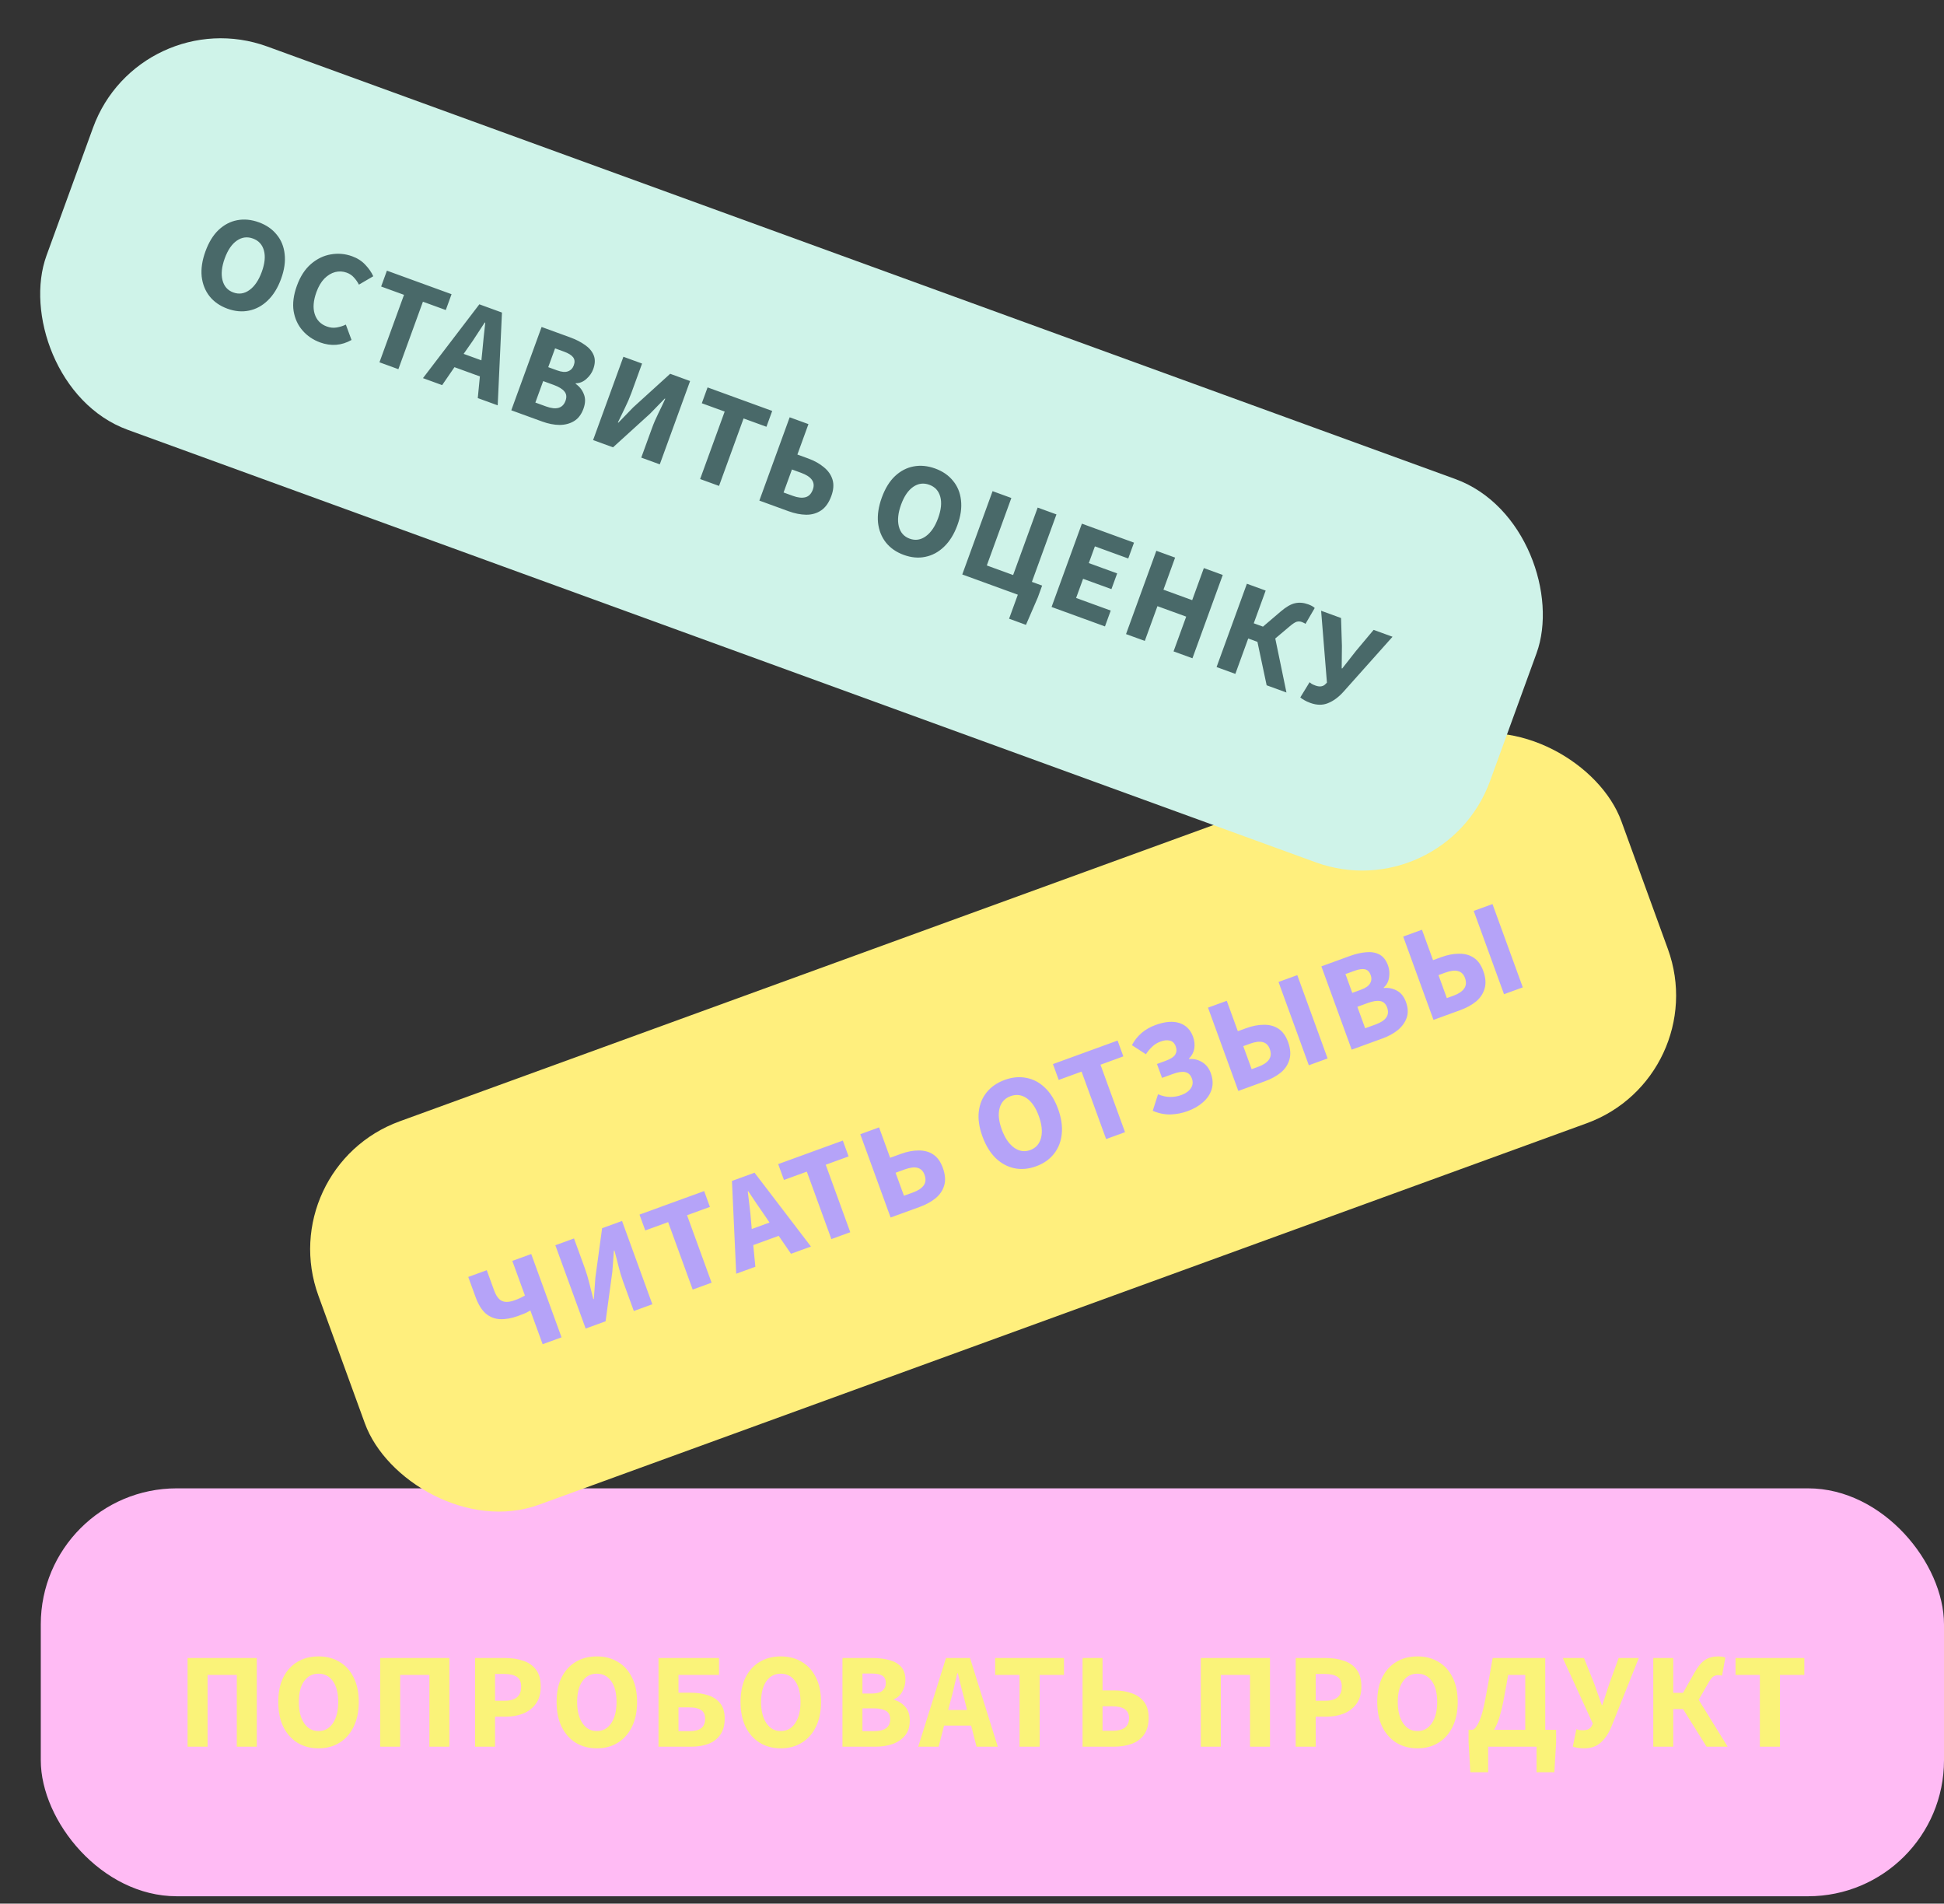 <svg width="143" height="140" viewBox="0 0 143 140" fill="none" xmlns="http://www.w3.org/2000/svg">
<rect x="0" y="0" width="143" height="140" fill="#333333" stroke="none"/>
<rect x="3" y="109.457" width="140" height="30" rx="10" fill="#FFBBF4"/>
<path d="M13.799 128.457V121.937H18.889V128.457H17.419V123.177H15.269V128.457H13.799ZM23.43 128.577C22.843 128.577 22.326 128.44 21.88 128.167C21.44 127.894 21.093 127.504 20.84 126.997C20.593 126.484 20.47 125.874 20.47 125.167C20.47 124.454 20.593 123.85 20.84 123.357C21.093 122.857 21.44 122.477 21.88 122.217C22.326 121.95 22.843 121.817 23.43 121.817C24.016 121.817 24.53 121.95 24.97 122.217C25.416 122.477 25.763 122.857 26.01 123.357C26.263 123.857 26.39 124.46 26.39 125.167C26.39 125.874 26.263 126.484 26.01 126.997C25.763 127.504 25.416 127.894 24.97 128.167C24.53 128.44 24.016 128.577 23.43 128.577ZM23.43 127.307C23.876 127.307 24.23 127.114 24.49 126.727C24.75 126.34 24.88 125.82 24.88 125.167C24.88 124.514 24.75 124.004 24.49 123.637C24.23 123.27 23.876 123.087 23.43 123.087C22.983 123.087 22.63 123.27 22.37 123.637C22.11 124.004 21.98 124.514 21.98 125.167C21.98 125.82 22.11 126.34 22.37 126.727C22.63 127.114 22.983 127.307 23.43 127.307ZM27.965 128.457V121.937H33.056V128.457H31.585V123.177H29.436V128.457H27.965ZM34.946 128.457V121.937H37.186C37.666 121.937 38.1 122.004 38.486 122.137C38.88 122.264 39.193 122.48 39.426 122.787C39.66 123.094 39.776 123.51 39.776 124.037C39.776 124.544 39.66 124.96 39.426 125.287C39.193 125.614 38.883 125.857 38.496 126.017C38.11 126.17 37.686 126.247 37.226 126.247H36.416V128.457H34.946ZM36.416 125.077H37.136C37.936 125.077 38.336 124.73 38.336 124.037C38.336 123.697 38.23 123.457 38.016 123.317C37.803 123.177 37.496 123.107 37.096 123.107H36.416V125.077ZM43.903 128.577C43.317 128.577 42.8 128.44 42.353 128.167C41.913 127.894 41.567 127.504 41.313 126.997C41.067 126.484 40.943 125.874 40.943 125.167C40.943 124.454 41.067 123.85 41.313 123.357C41.567 122.857 41.913 122.477 42.353 122.217C42.8 121.95 43.317 121.817 43.903 121.817C44.49 121.817 45.003 121.95 45.443 122.217C45.89 122.477 46.237 122.857 46.483 123.357C46.737 123.857 46.863 124.46 46.863 125.167C46.863 125.874 46.737 126.484 46.483 126.997C46.237 127.504 45.89 127.894 45.443 128.167C45.003 128.44 44.49 128.577 43.903 128.577ZM43.903 127.307C44.35 127.307 44.703 127.114 44.963 126.727C45.223 126.34 45.353 125.82 45.353 125.167C45.353 124.514 45.223 124.004 44.963 123.637C44.703 123.27 44.35 123.087 43.903 123.087C43.457 123.087 43.103 123.27 42.843 123.637C42.583 124.004 42.453 124.514 42.453 125.167C42.453 125.82 42.583 126.34 42.843 126.727C43.103 127.114 43.457 127.307 43.903 127.307ZM48.439 128.457V121.937H52.889V123.177H49.909V124.487H50.809C51.269 124.487 51.686 124.547 52.059 124.667C52.439 124.78 52.743 124.977 52.969 125.257C53.196 125.53 53.309 125.907 53.309 126.387C53.309 126.88 53.199 127.28 52.979 127.587C52.759 127.894 52.463 128.117 52.089 128.257C51.723 128.39 51.309 128.457 50.849 128.457H48.439ZM49.909 127.317H50.699C51.093 127.317 51.386 127.244 51.579 127.097C51.773 126.95 51.869 126.72 51.869 126.407C51.869 126.1 51.769 125.884 51.569 125.757C51.369 125.63 51.076 125.567 50.689 125.567H49.909V127.317ZM57.435 128.577C56.849 128.577 56.332 128.44 55.885 128.167C55.445 127.894 55.099 127.504 54.845 126.997C54.599 126.484 54.475 125.874 54.475 125.167C54.475 124.454 54.599 123.85 54.845 123.357C55.099 122.857 55.445 122.477 55.885 122.217C56.332 121.95 56.849 121.817 57.435 121.817C58.022 121.817 58.535 121.95 58.975 122.217C59.422 122.477 59.769 122.857 60.015 123.357C60.269 123.857 60.395 124.46 60.395 125.167C60.395 125.874 60.269 126.484 60.015 126.997C59.769 127.504 59.422 127.894 58.975 128.167C58.535 128.44 58.022 128.577 57.435 128.577ZM57.435 127.307C57.882 127.307 58.235 127.114 58.495 126.727C58.755 126.34 58.885 125.82 58.885 125.167C58.885 124.514 58.755 124.004 58.495 123.637C58.235 123.27 57.882 123.087 57.435 123.087C56.989 123.087 56.635 123.27 56.375 123.637C56.115 124.004 55.985 124.514 55.985 125.167C55.985 125.82 56.115 126.34 56.375 126.727C56.635 127.114 56.989 127.307 57.435 127.307ZM61.971 128.457V121.937H64.201C64.655 121.937 65.061 121.987 65.421 122.087C65.781 122.18 66.068 122.344 66.281 122.577C66.495 122.81 66.601 123.137 66.601 123.557C66.601 123.844 66.525 124.127 66.371 124.407C66.225 124.68 66.018 124.867 65.751 124.967V125.007C66.085 125.094 66.361 125.264 66.581 125.517C66.808 125.764 66.921 126.104 66.921 126.537C66.921 126.984 66.808 127.347 66.581 127.627C66.355 127.907 66.051 128.117 65.671 128.257C65.291 128.39 64.865 128.457 64.391 128.457H61.971ZM63.441 124.547H64.131C64.491 124.547 64.751 124.477 64.911 124.337C65.078 124.197 65.161 124.01 65.161 123.777C65.161 123.524 65.078 123.344 64.911 123.237C64.745 123.13 64.488 123.077 64.141 123.077H63.441V124.547ZM63.441 127.317H64.271C65.078 127.317 65.481 127.024 65.481 126.437C65.481 126.15 65.381 125.947 65.181 125.827C64.981 125.7 64.678 125.637 64.271 125.637H63.441V127.317ZM69.906 125.157L69.746 125.757H71.136L70.986 125.157C70.899 124.83 70.809 124.484 70.716 124.117C70.629 123.75 70.543 123.397 70.456 123.057H70.416C70.336 123.404 70.253 123.76 70.166 124.127C70.086 124.487 69.999 124.83 69.906 125.157ZM67.546 128.457L69.586 121.937H71.356L73.396 128.457H71.836L71.436 126.907H69.446L69.046 128.457H67.546ZM74.996 128.457V123.177H73.206V121.937H78.266V123.177H76.476V128.457H74.996ZM79.633 128.457V121.937H81.103V124.317H81.943C82.436 124.317 82.873 124.387 83.253 124.527C83.639 124.66 83.943 124.874 84.163 125.167C84.383 125.46 84.493 125.847 84.493 126.327C84.493 126.847 84.379 127.264 84.153 127.577C83.926 127.89 83.616 128.117 83.223 128.257C82.836 128.39 82.403 128.457 81.923 128.457H79.633ZM81.103 127.287H81.833C82.219 127.287 82.519 127.214 82.733 127.067C82.946 126.92 83.053 126.68 83.053 126.347C83.053 125.774 82.643 125.487 81.823 125.487H81.103V127.287ZM88.331 128.457V121.937H93.421V128.457H91.951V123.177H89.801V128.457H88.331ZM95.312 128.457V121.937H97.552C98.032 121.937 98.465 122.004 98.852 122.137C99.245 122.264 99.558 122.48 99.792 122.787C100.025 123.094 100.142 123.51 100.142 124.037C100.142 124.544 100.025 124.96 99.792 125.287C99.558 125.614 99.248 125.857 98.862 126.017C98.475 126.17 98.052 126.247 97.592 126.247H96.782V128.457H95.312ZM96.782 125.077H97.502C98.302 125.077 98.702 124.73 98.702 124.037C98.702 123.697 98.595 123.457 98.382 123.317C98.168 123.177 97.862 123.107 97.462 123.107H96.782V125.077ZM104.269 128.577C103.682 128.577 103.165 128.44 102.719 128.167C102.279 127.894 101.932 127.504 101.679 126.997C101.432 126.484 101.309 125.874 101.309 125.167C101.309 124.454 101.432 123.85 101.679 123.357C101.932 122.857 102.279 122.477 102.719 122.217C103.165 121.95 103.682 121.817 104.269 121.817C104.855 121.817 105.369 121.95 105.809 122.217C106.255 122.477 106.602 122.857 106.849 123.357C107.102 123.857 107.229 124.46 107.229 125.167C107.229 125.874 107.102 126.484 106.849 126.997C106.602 127.504 106.255 127.894 105.809 128.167C105.369 128.44 104.855 128.577 104.269 128.577ZM104.269 127.307C104.715 127.307 105.069 127.114 105.329 126.727C105.589 126.34 105.719 125.82 105.719 125.167C105.719 124.514 105.589 124.004 105.329 123.637C105.069 123.27 104.715 123.087 104.269 123.087C103.822 123.087 103.469 123.27 103.209 123.637C102.949 124.004 102.819 124.514 102.819 125.167C102.819 125.82 102.949 126.34 103.209 126.727C103.469 127.114 103.822 127.307 104.269 127.307ZM110.578 125.157C110.491 125.59 110.395 125.98 110.288 126.327C110.181 126.667 110.051 126.964 109.898 127.217H112.198V123.177H110.938C110.891 123.437 110.851 123.667 110.818 123.867C110.785 124.06 110.748 124.257 110.708 124.457C110.675 124.657 110.631 124.89 110.578 125.157ZM109.468 128.457V130.337H108.158L108.028 128.137V127.217H108.328C108.428 127.184 108.528 127.09 108.628 126.937C108.735 126.784 108.841 126.55 108.948 126.237C109.055 125.917 109.158 125.494 109.258 124.967C109.331 124.58 109.395 124.24 109.448 123.947C109.501 123.647 109.555 123.34 109.608 123.027C109.668 122.714 109.731 122.35 109.798 121.937H113.668V127.217H114.468V128.137L114.338 130.337H113.028V128.457H109.468ZM116.527 128.577C116.34 128.577 116.177 128.564 116.037 128.537C115.904 128.517 115.79 128.487 115.697 128.447L115.957 127.167C116.017 127.187 116.08 127.207 116.147 127.227C116.22 127.24 116.32 127.247 116.447 127.247C116.754 127.247 116.964 127.147 117.077 126.947L117.167 126.757L114.957 121.937H116.517L117.277 123.837L117.827 125.397H117.867L118.377 123.837L119.067 121.937H120.547L118.537 126.977C118.337 127.47 118.077 127.86 117.757 128.147C117.444 128.434 117.034 128.577 116.527 128.577ZM121.614 128.457V121.937H123.084V124.497H123.804L124.654 122.997C124.907 122.55 125.164 122.244 125.424 122.077C125.691 121.904 126.007 121.817 126.374 121.817C126.467 121.817 126.564 121.824 126.664 121.837C126.764 121.85 126.847 121.874 126.914 121.907L126.674 123.237C126.614 123.217 126.557 123.207 126.504 123.207C126.457 123.2 126.417 123.197 126.384 123.197C126.237 123.197 126.111 123.237 126.004 123.317C125.904 123.397 125.787 123.554 125.654 123.787L124.954 125.007L127.084 128.457H125.534L123.804 125.687H123.084V128.457H121.614ZM129.455 128.457V123.177H127.665V121.937H132.725V123.177H130.935V128.457H129.455Z" fill="#FAF379"/>
<g clip-path="url(#clip0_1_350)">
<rect x="20" y="85.886" width="102" height="30" rx="10" transform="rotate(-20 20 85.886)" fill="#FFEF7D"/>
<path d="M39.916 98.857L39.013 96.376C38.884 96.451 38.753 96.52 38.62 96.583C38.484 96.639 38.316 96.704 38.116 96.777C37.633 96.953 37.191 97.032 36.787 97.016C36.39 96.997 36.039 96.859 35.732 96.602C35.43 96.336 35.179 95.93 34.981 95.385L34.444 93.91L35.806 93.414L36.343 94.89C36.496 95.309 36.691 95.572 36.928 95.677C37.165 95.782 37.474 95.766 37.857 95.626C38.038 95.56 38.186 95.499 38.301 95.444C38.422 95.385 38.526 95.33 38.613 95.277L37.686 92.73L39.077 92.224L41.306 98.351L39.916 98.857ZM43.081 97.705L40.851 91.578L42.223 91.079L43.01 93.24C43.142 93.603 43.259 93.993 43.361 94.41C43.464 94.827 43.558 95.204 43.645 95.541L43.683 95.528L43.795 93.965L44.291 90.326L45.757 89.793L47.986 95.919L46.624 96.415L45.834 94.245C45.702 93.881 45.587 93.498 45.489 93.093C45.392 92.689 45.294 92.313 45.196 91.966L45.158 91.979L45.043 93.532L44.547 97.171L43.081 97.705ZM50.954 94.839L49.148 89.878L47.466 90.49L47.042 89.325L51.797 87.594L52.221 88.759L50.539 89.372L52.345 94.333L50.954 94.839ZM55.244 89.766L55.299 90.385L56.605 89.909L56.259 89.397C56.066 89.12 55.862 88.825 55.649 88.512C55.442 88.197 55.24 87.895 55.042 87.605L55.005 87.618C55.048 87.972 55.092 88.335 55.136 88.709C55.184 89.075 55.22 89.427 55.244 89.766ZM54.155 93.674L53.842 86.85L55.505 86.245L59.652 91.674L58.186 92.207L57.28 90.887L55.41 91.568L55.564 93.161L54.155 93.674ZM61.156 91.126L59.35 86.165L57.667 86.777L57.243 85.612L61.998 83.881L62.422 85.046L60.74 85.659L62.546 90.62L61.156 91.126ZM65.513 89.54L63.282 83.414L64.664 82.911L65.478 85.147L66.267 84.86C66.731 84.691 67.165 84.608 67.57 84.609C67.979 84.603 68.337 84.699 68.644 84.9C68.951 85.1 69.187 85.426 69.351 85.877C69.529 86.365 69.565 86.796 69.459 87.168C69.353 87.54 69.139 87.859 68.818 88.125C68.5 88.382 68.115 88.593 67.664 88.757L65.513 89.54ZM66.494 87.938L67.18 87.689C67.543 87.556 67.8 87.385 67.95 87.174C68.1 86.963 68.119 86.701 68.005 86.388C67.808 85.849 67.325 85.72 66.555 86.001L65.878 86.247L66.494 87.938ZM76.217 85.772C75.666 85.973 75.134 86.021 74.62 85.917C74.114 85.811 73.654 85.563 73.243 85.173C72.836 84.775 72.511 84.244 72.269 83.58C72.025 82.91 71.935 82.301 71.998 81.753C72.065 81.196 72.261 80.721 72.585 80.326C72.914 79.922 73.354 79.62 73.905 79.42C74.456 79.219 74.984 79.169 75.489 79.269C75.998 79.36 76.454 79.599 76.856 79.984C77.265 80.368 77.591 80.891 77.832 81.555C78.074 82.219 78.164 82.836 78.101 83.405C78.043 83.965 77.85 84.45 77.524 84.86C77.204 85.267 76.769 85.571 76.217 85.772ZM75.783 84.579C76.203 84.426 76.469 84.123 76.581 83.671C76.693 83.219 76.637 82.686 76.413 82.072C76.19 81.458 75.893 81.023 75.524 80.767C75.154 80.512 74.759 80.46 74.34 80.613C73.92 80.766 73.65 81.059 73.531 81.493C73.413 81.926 73.465 82.45 73.688 83.064C73.912 83.677 74.212 84.122 74.588 84.396C74.965 84.671 75.363 84.731 75.783 84.579ZM81.366 83.77L79.56 78.809L77.878 79.421L77.454 78.256L82.209 76.525L82.633 77.69L80.951 78.303L82.757 83.264L81.366 83.77ZM87.358 81.717C86.957 81.863 86.54 81.944 86.106 81.96C85.67 81.97 85.233 81.88 84.795 81.692L85.183 80.476C85.492 80.605 85.789 80.671 86.074 80.673C86.359 80.676 86.636 80.629 86.905 80.53C87.218 80.416 87.449 80.251 87.597 80.034C87.745 79.817 87.771 79.577 87.675 79.314C87.582 79.057 87.423 78.902 87.198 78.849C86.973 78.796 86.672 78.838 86.296 78.975L85.479 79.272L85.106 78.248L85.736 78.019C86.105 77.884 86.344 77.73 86.451 77.556C86.555 77.376 86.568 77.177 86.488 76.958C86.401 76.72 86.257 76.577 86.056 76.53C85.86 76.48 85.634 76.502 85.377 76.596C85.139 76.682 84.936 76.806 84.767 76.967C84.597 77.121 84.438 77.31 84.293 77.533L83.262 76.865C83.637 76.161 84.213 75.668 84.99 75.385C85.698 75.127 86.29 75.079 86.767 75.239C87.244 75.398 87.574 75.732 87.759 76.24C87.866 76.534 87.897 76.824 87.853 77.11C87.805 77.39 87.675 77.636 87.461 77.848L87.475 77.886C87.812 77.856 88.126 77.929 88.418 78.107C88.716 78.282 88.932 78.555 89.066 78.924C89.219 79.344 89.241 79.737 89.133 80.103C89.023 80.462 88.812 80.78 88.501 81.056C88.197 81.33 87.816 81.55 87.358 81.717ZM91.09 80.231L88.86 74.104L90.241 73.602L91.055 75.838L91.666 75.616C92.129 75.447 92.564 75.364 92.969 75.365C93.378 75.358 93.736 75.455 94.043 75.655C94.35 75.856 94.585 76.181 94.75 76.632C94.927 77.121 94.96 77.552 94.848 77.927C94.742 78.299 94.532 78.617 94.216 78.88C93.898 79.138 93.511 79.35 93.054 79.516L91.09 80.231ZM92.071 78.629L92.569 78.448C92.932 78.315 93.189 78.144 93.339 77.933C93.496 77.72 93.517 77.457 93.403 77.144C93.207 76.605 92.724 76.476 91.953 76.756L91.455 76.938L92.071 78.629ZM96.277 78.343L94.047 72.216L95.428 71.714L97.658 77.841L96.277 78.343ZM99.43 77.196L97.2 71.069L99.295 70.306C99.721 70.151 100.121 70.059 100.493 70.03C100.863 69.994 101.189 70.05 101.469 70.196C101.749 70.342 101.961 70.613 102.105 71.008C102.203 71.277 102.228 71.569 102.179 71.885C102.135 72.192 102.005 72.438 101.788 72.623L101.802 72.661C102.145 72.628 102.463 72.693 102.756 72.856C103.054 73.01 103.276 73.291 103.425 73.698C103.577 74.118 103.595 74.498 103.478 74.839C103.361 75.18 103.148 75.481 102.838 75.742C102.527 75.998 102.149 76.206 101.704 76.368L99.43 77.196ZM99.474 73.019L100.122 72.783C100.461 72.659 100.681 72.505 100.783 72.319C100.892 72.13 100.907 71.926 100.827 71.707C100.74 71.469 100.6 71.328 100.407 71.285C100.214 71.242 99.955 71.279 99.629 71.398L98.971 71.637L99.474 73.019ZM100.421 75.622L101.201 75.338C101.959 75.062 102.238 74.648 102.037 74.097C101.939 73.828 101.776 73.671 101.547 73.626C101.316 73.576 101.009 73.62 100.627 73.759L99.847 74.043L100.421 75.622ZM105.448 75.005L103.218 68.878L104.6 68.376L105.414 70.612L106.024 70.39C106.488 70.221 106.922 70.137 107.327 70.139C107.736 70.132 108.094 70.229 108.401 70.429C108.708 70.629 108.944 70.955 109.108 71.406C109.286 71.895 109.319 72.326 109.207 72.701C109.101 73.073 108.89 73.391 108.575 73.654C108.257 73.912 107.87 74.124 107.412 74.29L105.448 75.005ZM106.429 73.403L106.928 73.222C107.291 73.089 107.548 72.918 107.698 72.707C107.855 72.494 107.876 72.231 107.762 71.918C107.566 71.379 107.082 71.25 106.312 71.53L105.814 71.711L106.429 73.403ZM110.635 73.117L108.405 66.99L109.787 66.488L112.017 72.614L110.635 73.117Z" fill="#B5A3F8"/>
</g>
<g clip-path="url(#clip1_1_350)">
<rect x="10.261" width="113" height="30" rx="10" transform="rotate(20 10.261 0)" fill="#CFF3E9"/>
<path d="M16.728 22.701C16.177 22.5 15.738 22.195 15.412 21.786C15.092 21.378 14.9 20.893 14.835 20.331C14.779 19.764 14.871 19.148 15.113 18.485C15.357 17.814 15.68 17.289 16.08 16.91C16.489 16.527 16.945 16.288 17.447 16.195C17.958 16.097 18.489 16.148 19.041 16.349C19.592 16.549 20.029 16.85 20.351 17.252C20.682 17.649 20.877 18.124 20.938 18.678C21.005 19.235 20.918 19.845 20.676 20.509C20.434 21.173 20.107 21.703 19.693 22.099C19.288 22.491 18.829 22.739 18.316 22.843C17.809 22.949 17.28 22.902 16.728 22.701ZM17.163 21.508C17.582 21.661 17.981 21.6 18.357 21.325C18.734 21.051 19.034 20.607 19.257 19.993C19.481 19.379 19.533 18.855 19.414 18.422C19.295 17.988 19.026 17.695 18.606 17.542C18.186 17.39 17.792 17.441 17.422 17.697C17.052 17.952 16.756 18.387 16.532 19.001C16.309 19.615 16.253 20.148 16.365 20.6C16.477 21.052 16.743 21.355 17.163 21.508ZM23.547 25.183C23.033 24.996 22.603 24.705 22.258 24.309C21.912 23.914 21.692 23.437 21.598 22.877C21.512 22.314 21.593 21.691 21.842 21.008C22.088 20.331 22.43 19.803 22.866 19.423C23.311 19.038 23.798 18.801 24.328 18.71C24.866 18.615 25.392 18.661 25.906 18.848C26.3 18.991 26.625 19.202 26.879 19.479C27.135 19.749 27.328 20.029 27.457 20.317L26.402 20.933C26.298 20.732 26.174 20.556 26.031 20.404C25.896 20.249 25.719 20.131 25.5 20.051C25.224 19.951 24.942 19.937 24.653 20.009C24.37 20.084 24.107 20.243 23.862 20.487C23.623 20.734 23.428 21.064 23.278 21.477C23.05 22.104 23.007 22.642 23.148 23.09C23.29 23.539 23.587 23.846 24.038 24.01C24.288 24.101 24.531 24.126 24.766 24.084C25.008 24.044 25.232 23.973 25.44 23.871L25.858 25.002C25.125 25.417 24.355 25.477 23.547 25.183ZM27.913 26.645L29.719 21.683L28.037 21.071L28.461 19.905L33.216 21.636L32.792 22.801L31.11 22.189L29.304 27.151L27.913 26.645ZM34.461 25.516L34.105 26.025L35.411 26.5L35.475 25.885C35.506 25.548 35.54 25.192 35.577 24.815C35.621 24.441 35.661 24.08 35.696 23.73L35.658 23.717C35.464 24.015 35.264 24.322 35.057 24.637C34.859 24.948 34.66 25.241 34.461 25.516ZM31.114 27.809L35.261 22.38L36.924 22.986L36.611 29.81L35.145 29.277L35.3 27.683L33.43 27.003L32.524 28.323L31.114 27.809ZM37.61 30.174L39.84 24.047L41.935 24.81C42.361 24.965 42.726 25.151 43.03 25.368C43.337 25.579 43.55 25.83 43.671 26.122C43.792 26.415 43.78 26.758 43.636 27.153C43.538 27.422 43.369 27.662 43.13 27.873C42.898 28.079 42.64 28.184 42.355 28.187L42.342 28.225C42.625 28.42 42.827 28.674 42.947 28.988C43.076 29.297 43.066 29.655 42.918 30.062C42.765 30.482 42.534 30.785 42.226 30.97C41.917 31.156 41.56 31.25 41.155 31.251C40.752 31.247 40.329 31.163 39.884 31.001L37.61 30.174ZM40.328 27.002L40.977 27.238C41.315 27.361 41.583 27.384 41.782 27.308C41.986 27.233 42.128 27.086 42.208 26.867C42.295 26.629 42.278 26.431 42.158 26.274C42.038 26.117 41.815 25.979 41.489 25.86L40.831 25.621L40.328 27.002ZM39.381 29.605L40.161 29.889C40.919 30.165 41.398 30.027 41.599 29.476C41.697 29.207 41.673 28.981 41.526 28.8C41.381 28.613 41.118 28.45 40.736 28.31L39.956 28.026L39.381 29.605ZM43.628 32.364L45.858 26.237L47.23 26.737L46.444 28.898C46.311 29.261 46.15 29.636 45.96 30.02C45.771 30.405 45.601 30.755 45.451 31.07L45.489 31.083L46.579 29.958L49.297 27.489L50.763 28.023L48.533 34.15L47.171 33.654L47.961 31.483C48.093 31.12 48.252 30.752 48.437 30.379C48.622 30.007 48.789 29.656 48.937 29.327L48.9 29.313L47.812 30.429L45.094 32.898L43.628 32.364ZM51.501 35.23L53.307 30.268L51.625 29.656L52.049 28.491L56.803 30.221L56.379 31.386L54.697 30.774L52.892 35.736L51.501 35.23ZM55.858 36.815L58.088 30.689L59.469 31.191L58.655 33.428L59.444 33.715C59.908 33.884 60.294 34.099 60.604 34.361C60.921 34.618 61.133 34.922 61.24 35.273C61.346 35.624 61.317 36.025 61.153 36.476C60.975 36.965 60.726 37.318 60.406 37.534C60.086 37.751 59.717 37.858 59.3 37.855C58.891 37.848 58.461 37.763 58.01 37.599L55.858 36.815ZM57.639 36.219L58.325 36.468C58.689 36.601 58.996 36.634 59.246 36.569C59.497 36.505 59.679 36.316 59.793 36.002C59.989 35.464 59.702 35.054 58.931 34.773L58.255 34.527L57.639 36.219ZM66.48 40.809C65.929 40.609 65.49 40.304 65.164 39.894C64.844 39.487 64.652 39.002 64.587 38.439C64.531 37.872 64.624 37.257 64.865 36.593C65.109 35.922 65.431 35.398 65.832 35.018C66.241 34.635 66.697 34.397 67.199 34.303C67.71 34.205 68.241 34.257 68.793 34.457C69.344 34.658 69.781 34.959 70.103 35.36C70.434 35.757 70.629 36.232 70.69 36.787C70.757 37.343 70.67 37.953 70.428 38.617C70.186 39.282 69.859 39.811 69.445 40.207C69.04 40.599 68.581 40.847 68.068 40.951C67.561 41.057 67.032 41.01 66.48 40.809ZM66.915 39.616C67.335 39.769 67.733 39.708 68.109 39.434C68.486 39.159 68.786 38.715 69.009 38.101C69.233 37.487 69.285 36.963 69.166 36.53C69.047 36.096 68.778 35.803 68.358 35.651C67.938 35.498 67.544 35.549 67.174 35.805C66.804 36.06 66.508 36.495 66.284 37.109C66.061 37.723 66.005 38.256 66.117 38.709C66.229 39.161 66.495 39.463 66.915 39.616ZM74.228 45.502L74.871 43.736L70.784 42.248L73.014 36.121L74.395 36.624L72.589 41.586L74.525 42.29L76.331 37.329L77.712 37.831L75.906 42.793L76.658 43.066L76.344 43.931L75.469 45.954L74.228 45.502ZM77.353 44.639L79.583 38.512L83.417 39.908L82.993 41.073L80.54 40.18L80.092 41.411L82.178 42.17L81.757 43.326L79.671 42.567L79.158 43.977L81.705 44.903L81.281 46.069L77.353 44.639ZM82.83 46.633L85.06 40.506L86.441 41.008L85.583 43.367L87.697 44.137L88.555 41.778L89.946 42.284L87.716 48.411L86.326 47.905L87.256 45.349L85.141 44.579L84.211 47.135L82.83 46.633ZM89.491 49.057L91.721 42.93L93.102 43.433L92.226 45.838L92.903 46.085L94.215 44.966C94.606 44.633 94.952 44.432 95.253 44.365C95.563 44.293 95.89 44.32 96.235 44.445C96.322 44.477 96.411 44.517 96.5 44.563C96.59 44.61 96.66 44.66 96.711 44.715L96.031 45.882C95.981 45.843 95.931 45.814 95.881 45.796C95.84 45.774 95.803 45.757 95.772 45.745C95.634 45.695 95.501 45.69 95.374 45.728C95.253 45.769 95.089 45.877 94.884 46.05L93.809 46.957L94.631 50.928L93.174 50.398L92.496 47.203L91.819 46.957L90.872 49.56L89.491 49.057ZM96.385 51.694C96.21 51.63 96.061 51.562 95.939 51.489C95.82 51.424 95.724 51.357 95.65 51.288L96.332 50.174C96.381 50.213 96.434 50.254 96.49 50.295C96.554 50.333 96.646 50.373 96.765 50.417C97.053 50.522 97.285 50.499 97.46 50.35L97.609 50.203L97.181 44.917L98.647 45.451L98.711 47.496L98.695 49.15L98.732 49.164L99.745 47.873L101.043 46.323L102.434 46.829L98.821 50.878C98.465 51.273 98.087 51.551 97.688 51.711C97.296 51.873 96.861 51.867 96.385 51.694Z" fill="#496969"/>
</g>
<defs>
<clipPath id="clip0_1_350">
<rect x="20" y="85.886" width="102" height="30" rx="10" transform="rotate(-20 20 85.886)" fill="white"/>
</clipPath>
<clipPath id="clip1_1_350">
<rect x="10.261" width="113" height="30" rx="10" transform="rotate(20 10.261 0)" fill="white"/>
</clipPath>
</defs>
</svg>
